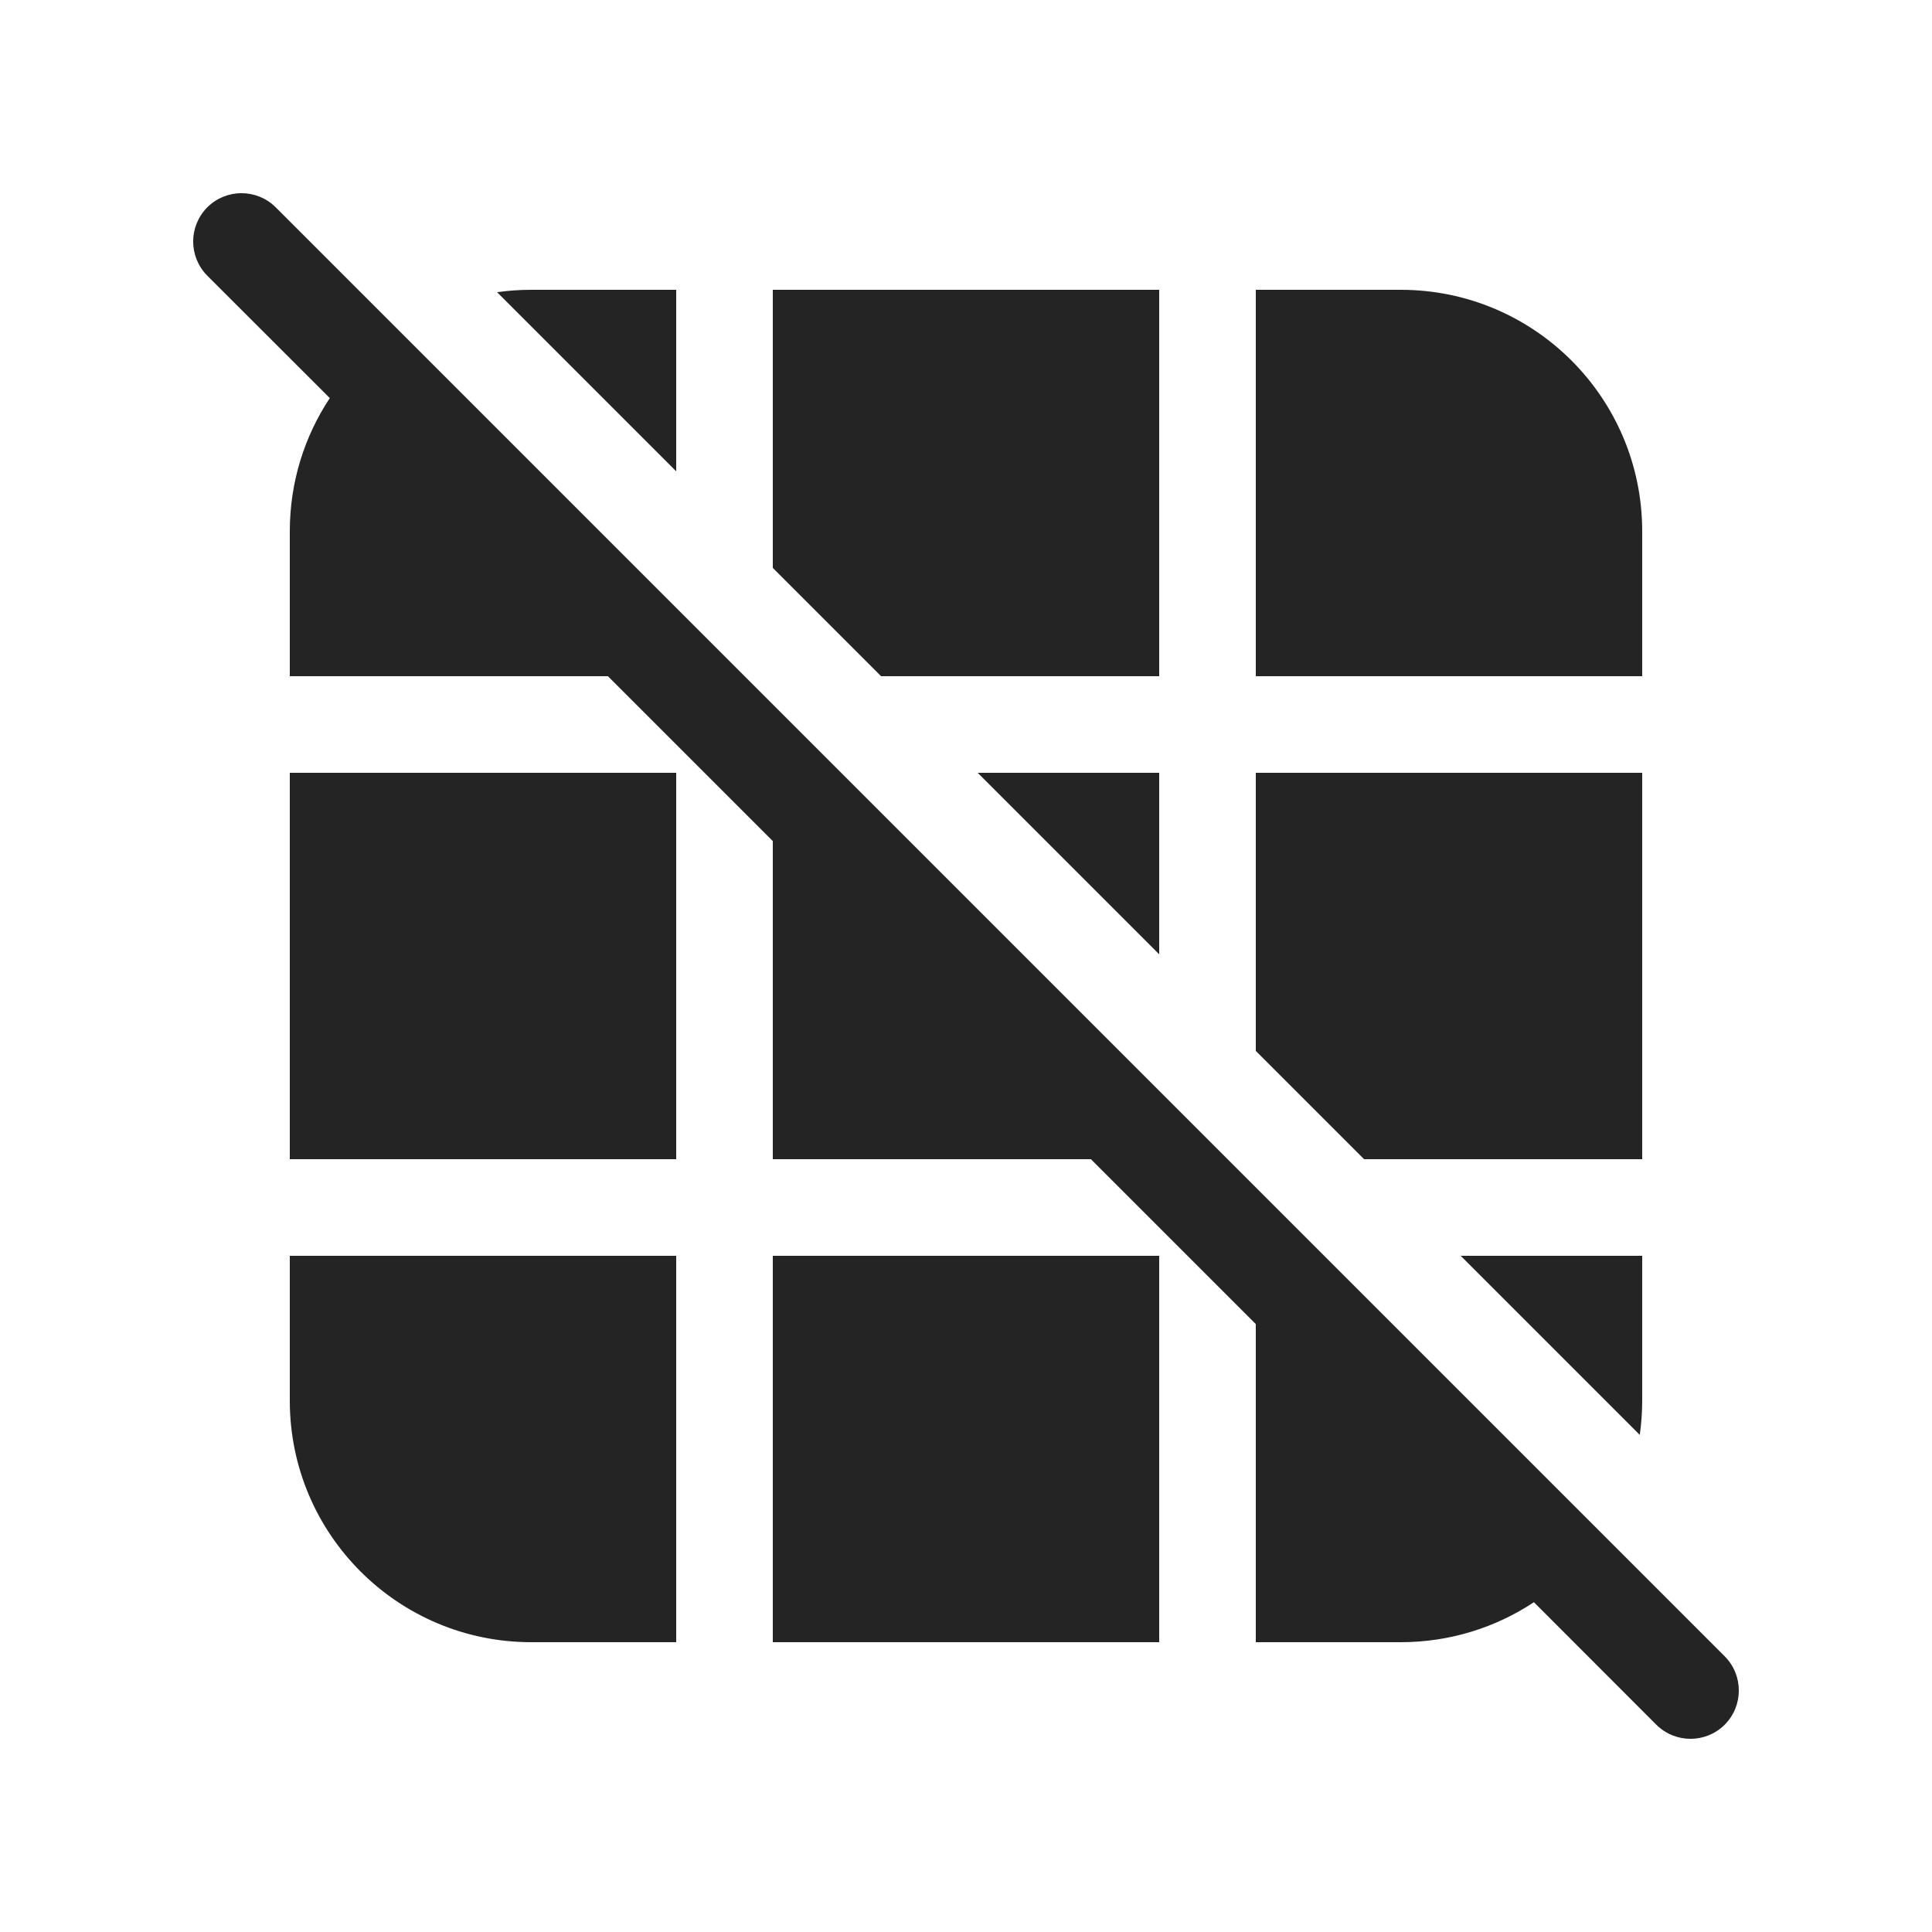 <svg width="20" height="20" viewBox="0 0 20 20" fill="none" xmlns="http://www.w3.org/2000/svg">
<path fill-rule="evenodd" clip-rule="evenodd" d="M2.854 2.146C2.658 1.951 2.342 1.951 2.146 2.146C1.951 2.342 1.951 2.658 2.146 2.854L3.414 4.121C3.152 4.517 3 4.99 3 5.5V7H6.293L8 8.707V12H11.293L13 13.707V17H14.5C15.009 17 15.483 16.848 15.879 16.586L17.146 17.854C17.342 18.049 17.658 18.049 17.854 17.854C18.049 17.658 18.049 17.342 17.854 17.146L2.854 2.146ZM8 5.879L9.121 7H12V3H8V5.879ZM10.121 8L12 9.879V8H10.121ZM13 10.879L14.121 12H17V8H13V10.879ZM15.121 13L16.975 14.854C16.991 14.738 17 14.62 17 14.5V13H15.121ZM5.146 3.025L7 4.879V3H5.5C5.38 3 5.262 3.008 5.146 3.025ZM8 13H12V17H8V13ZM7 12V8H3V12H7ZM3 13H7V17H5.5C4.119 17 3 15.881 3 14.5V13ZM13 7H17V5.5C17 4.119 15.881 3 14.5 3H13V7Z" fill="#242424"/>
</svg>
